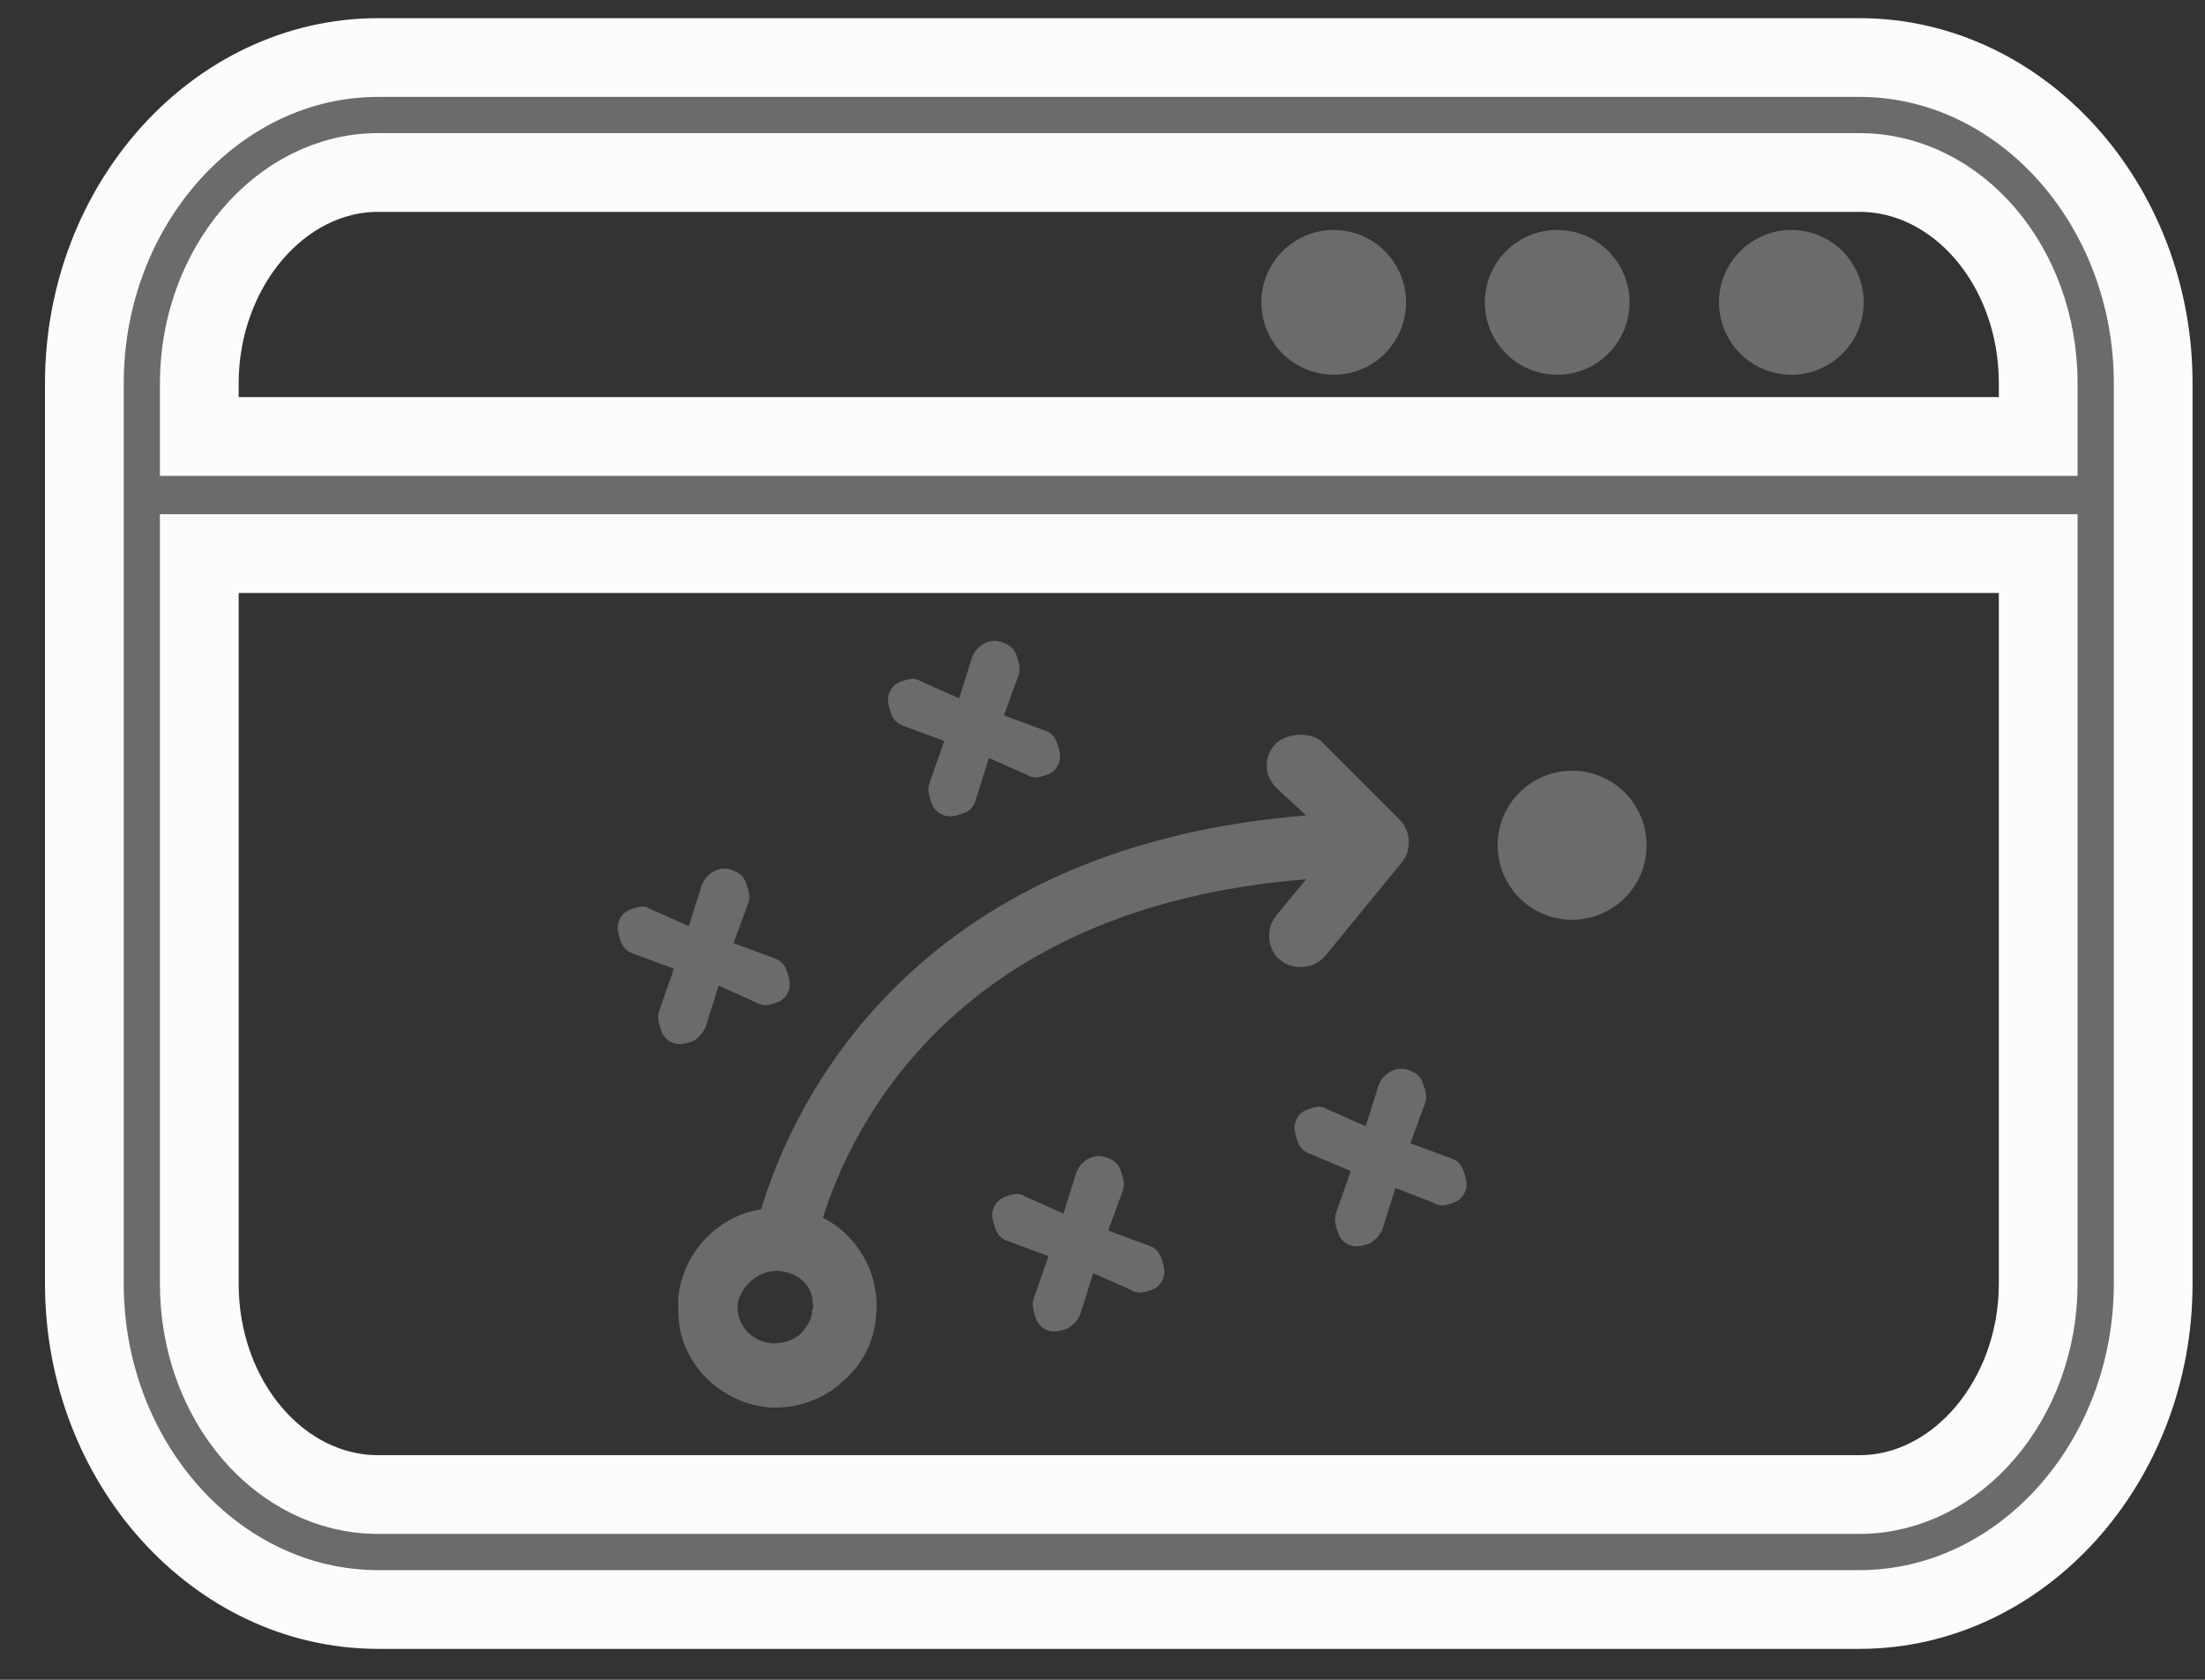 <?xml version="1.0" encoding="UTF-8"?>
<svg width="42px" height="32px" viewBox="0 0 42 32" version="1.1" xmlns="http://www.w3.org/2000/svg" xmlns:xlink="http://www.w3.org/1999/xlink">
    <rect x="0" y="0" width="42" height="32" fill="#333333" stroke="none"/>
    <!-- Generator: Sketch 45.1 (43504) - http://www.bohemiancoding.com/sketch -->
    <title>Strategy</title>
    <desc>Created with Sketch.</desc>
    <defs></defs>
    <g id="Portfolio" stroke="none" stroke-width="1" fill="none" fill-rule="evenodd">
        <g id="Home-Page" transform="translate(-118, -5180)" fill-rule="nonzero" fill="#6B6B6B">
            <g id="Services-Offered" transform="translate(49, 5073.811)">
                <g id="Services-Icons" transform="translate(69.997, 106.566)">
                    <g id="Strategy" transform="translate(0.448, 0.354)">
                        <path d="M33.973,0.365 L5.757,0.365 C2.676,0.365 0.162,3.163 0.162,6.57 L0.162,23.725 C0.162,27.132 2.676,29.93 5.757,29.93 L33.973,29.93 C37.054,29.93 39.568,27.132 39.568,23.725 L39.568,6.57 C39.568,3.163 37.054,0.365 33.973,0.365 Z M37.378,23.725 C37.378,25.915 35.838,27.74 33.973,27.74 L5.757,27.74 C3.892,27.74 2.351,25.956 2.351,23.725 L2.351,9.815 L37.378,9.815 L37.378,23.725 Z M37.378,7.584 L2.351,7.584 L2.351,6.57 C2.351,4.38 3.892,2.555 5.757,2.555 L33.973,2.555 C35.838,2.555 37.378,4.339 37.378,6.57 L37.378,7.584 Z" id="Shape" stroke="#FCFCFC" stroke-width="1.5"></path>
                        <ellipse id="Oval" cx="23.959" cy="5.029" rx="1.378" ry="1.379"></ellipse>
                        <ellipse id="Oval" cx="28.216" cy="5.029" rx="1.378" ry="1.379"></ellipse>
                        <ellipse id="Oval" cx="32.676" cy="5.029" rx="1.378" ry="1.379"></ellipse>
                        <ellipse id="Oval" cx="28.5" cy="15.371" rx="1.419" ry="1.419"></ellipse>
                        <path d="M16.905,14.762 C16.784,14.803 16.662,14.844 16.541,14.803 C16.419,14.762 16.338,14.681 16.297,14.56 L16.297,14.56 C16.257,14.438 16.216,14.316 16.257,14.195 L16.541,13.384 L15.77,13.1 C15.649,13.059 15.568,12.978 15.527,12.856 C15.486,12.735 15.446,12.613 15.486,12.491 C15.527,12.37 15.608,12.288 15.73,12.248 C15.851,12.207 15.973,12.167 16.095,12.248 L16.824,12.572 L17.068,11.802 C17.149,11.558 17.432,11.396 17.676,11.518 C17.797,11.558 17.878,11.64 17.919,11.761 C17.959,11.883 18,12.005 17.959,12.126 L17.676,12.897 L18.446,13.181 C18.568,13.221 18.649,13.302 18.689,13.424 C18.73,13.546 18.77,13.667 18.73,13.789 C18.689,13.911 18.608,13.992 18.486,14.032 C18.365,14.073 18.243,14.114 18.122,14.032 L17.392,13.708 L17.149,14.479 C17.108,14.641 17.027,14.722 16.905,14.762 Z" id="Shape"></path>
                        <path d="M11.757,19.102 C11.635,19.142 11.514,19.183 11.392,19.142 C11.27,19.102 11.189,19.021 11.149,18.899 L11.149,18.899 C11.108,18.777 11.068,18.656 11.108,18.534 L11.392,17.723 L10.622,17.439 C10.5,17.399 10.419,17.317 10.378,17.196 C10.338,17.074 10.297,16.952 10.338,16.831 C10.378,16.709 10.459,16.628 10.581,16.587 C10.703,16.547 10.824,16.506 10.946,16.587 L11.676,16.912 L11.919,16.141 C12,15.898 12.284,15.736 12.527,15.857 C12.649,15.898 12.73,15.979 12.77,16.101 C12.811,16.222 12.851,16.344 12.811,16.466 L12.527,17.236 L13.297,17.52 C13.419,17.561 13.5,17.642 13.541,17.764 C13.581,17.885 13.622,18.007 13.581,18.129 C13.541,18.25 13.459,18.331 13.338,18.372 C13.216,18.412 13.095,18.453 12.973,18.372 L12.243,18.047 L12,18.818 C11.959,18.94 11.838,19.061 11.757,19.102 Z" id="Shape"></path>
                        <path d="M18.892,24.577 C18.77,24.618 18.649,24.658 18.527,24.618 C18.405,24.577 18.324,24.496 18.284,24.374 L18.284,24.374 C18.243,24.253 18.203,24.131 18.243,24.009 L18.527,23.198 L17.757,22.914 C17.635,22.874 17.554,22.793 17.514,22.671 C17.473,22.549 17.432,22.428 17.473,22.306 C17.514,22.184 17.595,22.103 17.716,22.062 C17.838,22.022 17.959,21.981 18.081,22.062 L18.811,22.387 L19.054,21.616 C19.135,21.373 19.419,21.211 19.662,21.332 C19.784,21.373 19.865,21.454 19.905,21.576 C19.946,21.697 19.986,21.819 19.946,21.941 L19.662,22.711 L20.432,22.995 C20.554,23.036 20.635,23.117 20.676,23.239 C20.716,23.36 20.757,23.482 20.716,23.604 C20.676,23.725 20.595,23.806 20.473,23.847 C20.351,23.888 20.23,23.928 20.108,23.847 L19.378,23.523 L19.135,24.293 C19.095,24.415 19.014,24.496 18.892,24.577 Z" id="Shape"></path>
                        <path d="M24.649,22.955 C24.527,22.995 24.405,23.036 24.284,22.995 C24.162,22.955 24.081,22.874 24.041,22.752 L24.041,22.752 C24,22.63 23.959,22.509 24,22.387 L24.284,21.576 L23.514,21.251 C23.392,21.211 23.311,21.13 23.27,21.008 C23.23,20.886 23.189,20.765 23.23,20.643 C23.27,20.521 23.351,20.44 23.473,20.4 C23.595,20.359 23.716,20.319 23.838,20.4 L24.568,20.724 L24.811,19.954 C24.892,19.71 25.176,19.548 25.419,19.67 C25.541,19.71 25.622,19.791 25.662,19.913 C25.703,20.035 25.743,20.156 25.703,20.278 L25.419,21.049 L26.189,21.332 C26.311,21.373 26.392,21.454 26.432,21.576 C26.473,21.697 26.514,21.819 26.473,21.941 C26.432,22.062 26.351,22.144 26.23,22.184 C26.108,22.225 25.986,22.265 25.865,22.184 L25.135,21.9 L24.892,22.671 C24.851,22.793 24.77,22.874 24.649,22.955 Z" id="Shape"></path>
                        <path d="M22.865,13.424 C22.622,13.667 22.622,14.032 22.865,14.276 L23.432,14.803 C15.851,15.411 13.622,20.4 13.054,22.306 C12.243,22.428 11.554,23.117 11.473,24.009 C11.473,24.212 11.473,24.415 11.514,24.618 C11.676,25.388 12.365,25.996 13.176,26.078 C13.662,26.118 14.189,25.956 14.554,25.631 C14.959,25.307 15.203,24.861 15.243,24.334 C15.324,23.523 14.878,22.793 14.23,22.468 C14.757,20.765 16.743,16.547 23.432,16.02 L22.865,16.709 C22.743,16.871 22.703,17.034 22.743,17.236 C22.784,17.358 22.824,17.48 22.946,17.561 C23.189,17.764 23.595,17.723 23.797,17.48 L25.257,15.695 C25.459,15.452 25.419,15.087 25.216,14.884 L23.716,13.384 C23.514,13.221 23.108,13.221 22.865,13.424 Z M13.419,23.482 C13.743,23.523 13.986,23.725 14.027,24.009 C14.027,24.09 14.068,24.171 14.027,24.212 C14.027,24.415 13.905,24.577 13.784,24.699 C13.622,24.82 13.459,24.861 13.257,24.861 C12.851,24.82 12.568,24.496 12.608,24.09 L12.608,24.09 C12.689,23.725 13.054,23.441 13.419,23.482 Z" id="Shape"></path>
                    </g>
                </g>
            </g>
        </g>
    </g>
</svg>